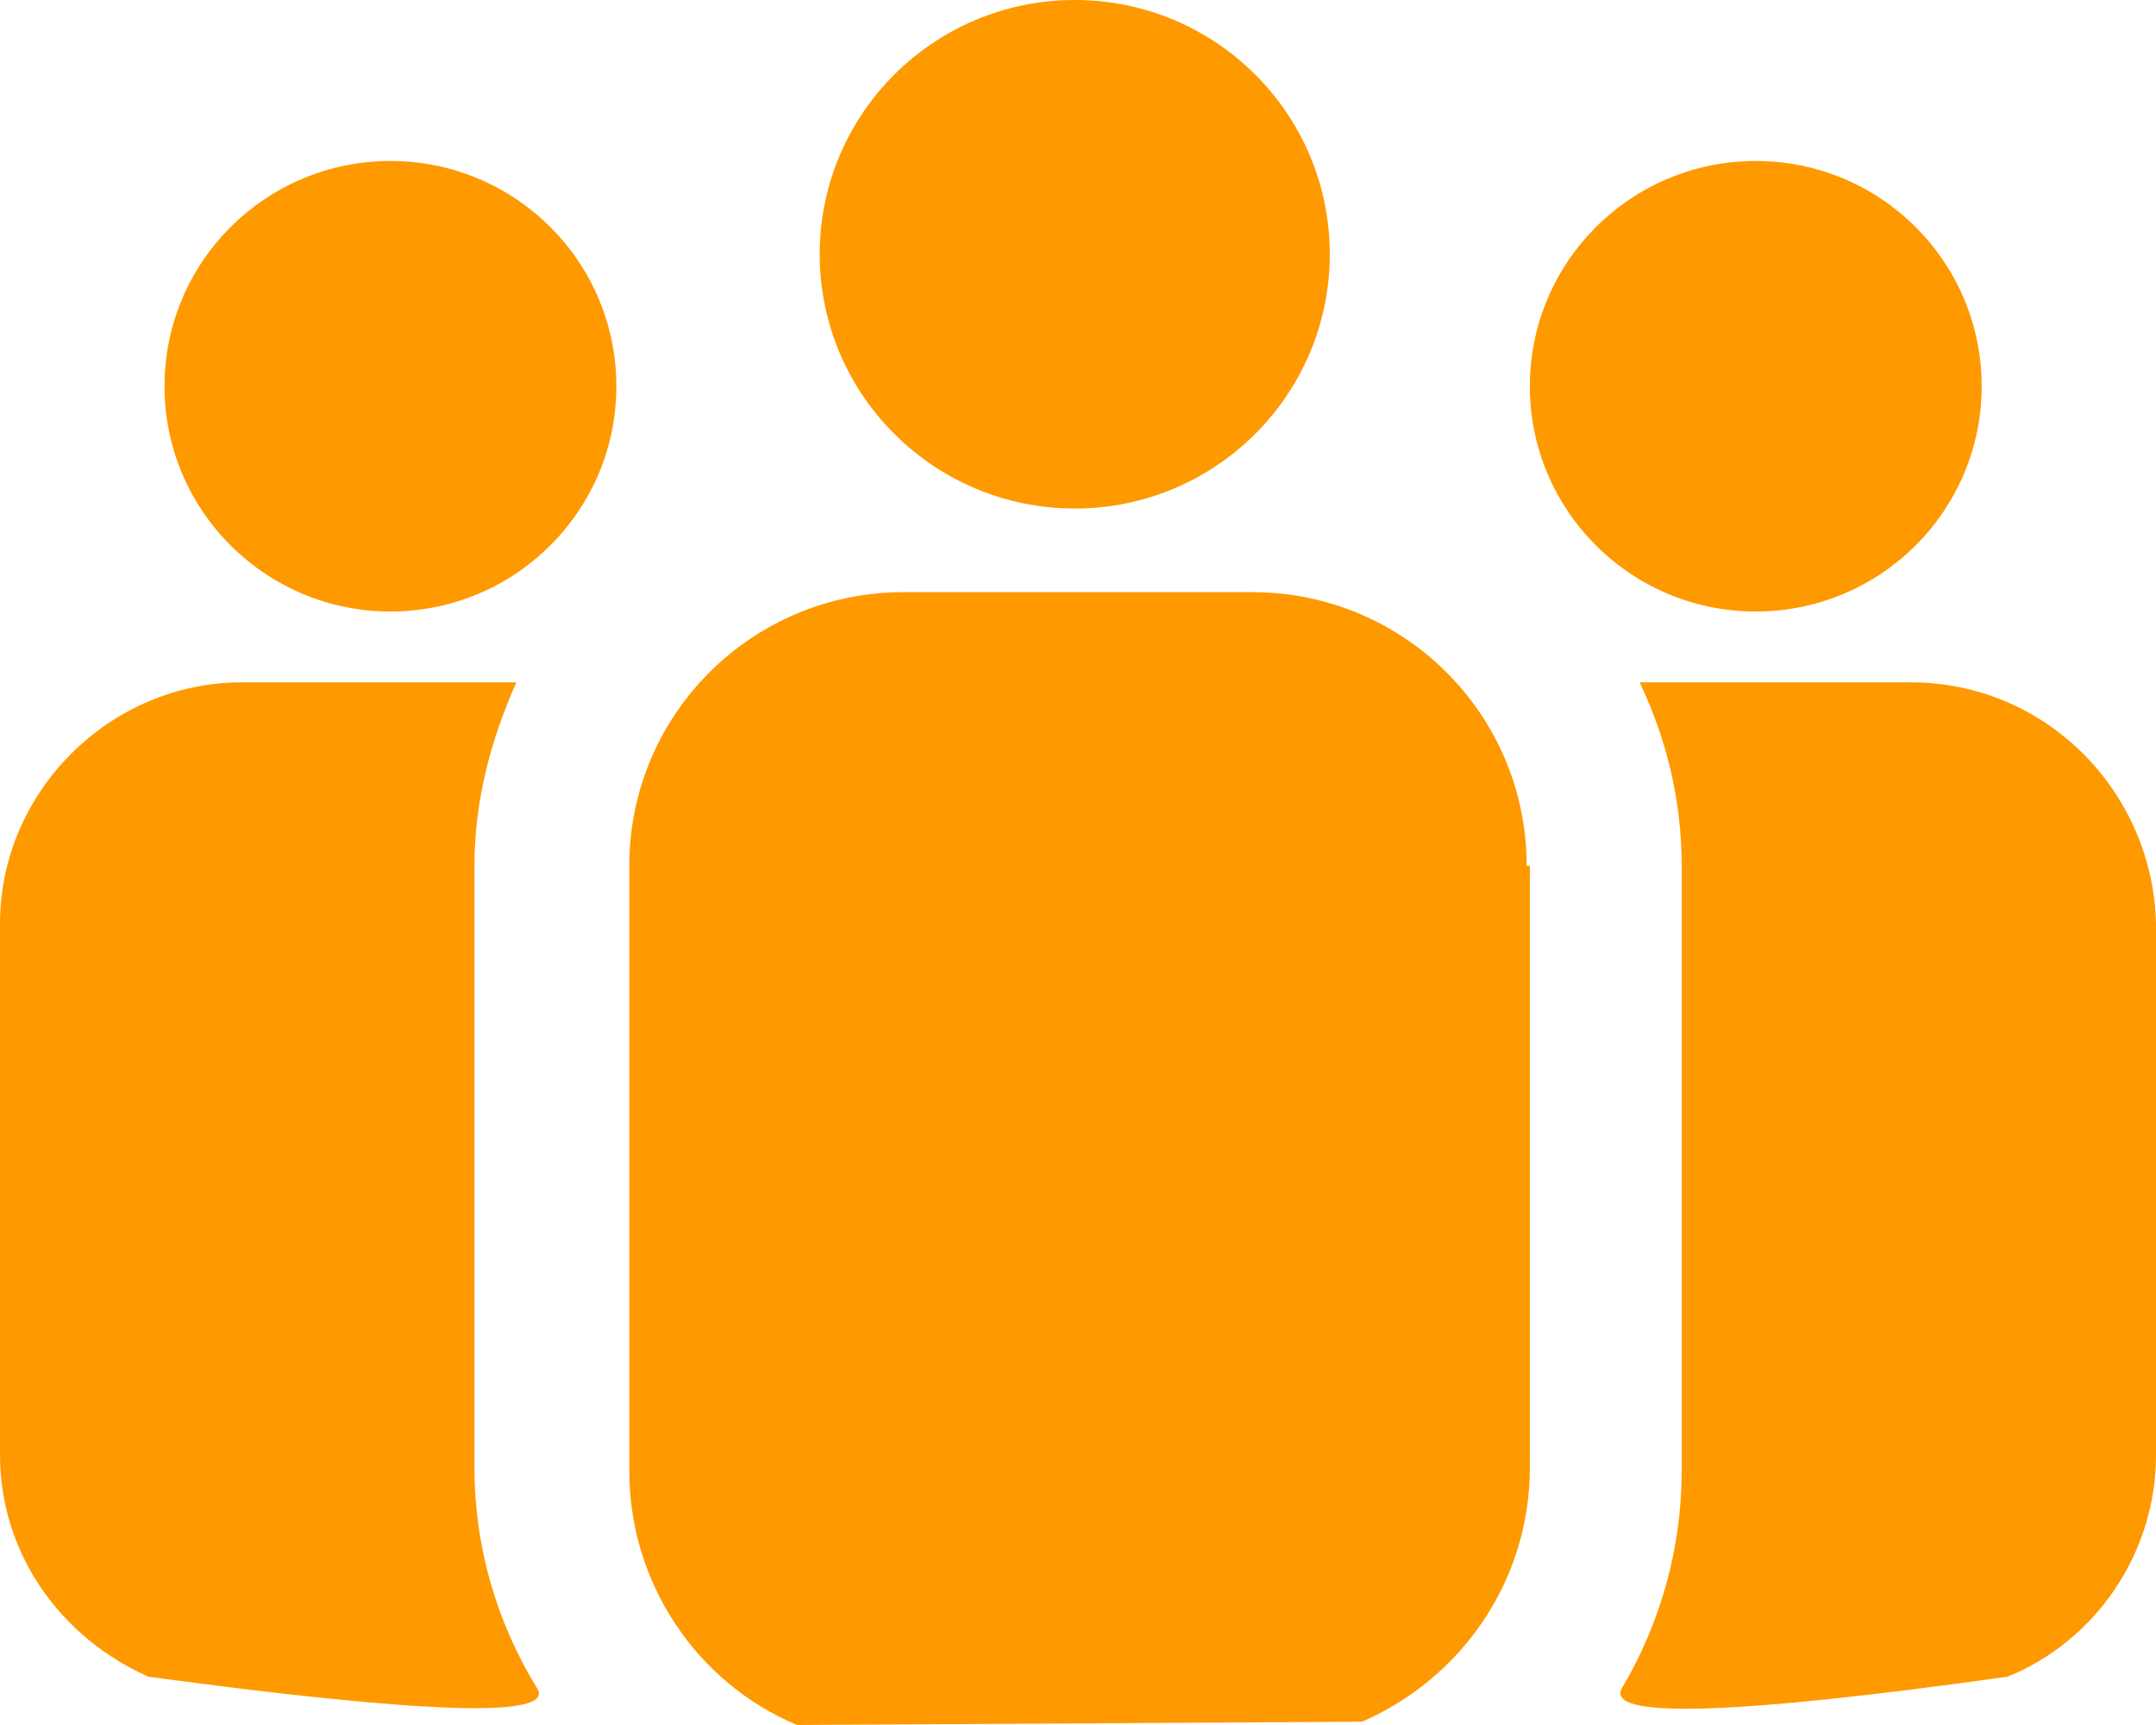 <svg xmlns="http://www.w3.org/2000/svg" xmlns:xlink="http://www.w3.org/1999/xlink" width="50" height="40" version="1.1" viewBox="0 0 50 40"><title>Icons/People</title><desc>Created with Sketch.</desc><g id="Icons/People" fill="none" fill-rule="evenodd" stroke="none" stroke-width="1"><path id="Fill-82" fill="#F90" d="M38.026,15.822 L44.313,15.823 C47.455,15.823 49.926,18.36 50,21.418 L50,33.73 C50,36.044 48.579,38.059 46.558,38.88 C40.168,39.777 37.189,39.862 37.62,39.135 C38.501,37.647 39,35.914 39,34.105 L39,20.075 C39,18.509 38.626,17.092 38.026,15.822 Z M45.957,8.957 C45.957,11.84 43.613,14.18 40.718,14.18 C37.826,14.18 35.479,11.84 35.479,8.957 C35.479,6.071 37.826,3.733 40.718,3.733 C43.613,3.733 45.957,6.071 45.957,8.957 Z M11.003,20.075 L11.003,34.029 C11.003,35.888 11.53,37.643 12.458,39.152 C12.883,39.842 9.877,39.751 3.442,38.88 C1.421,37.982 0,36.044 0,33.73 L0,21.418 C0,18.359 2.545,15.822 5.613,15.822 L11.976,15.822 C11.376,17.166 11.003,18.582 11.003,20.075 Z M14.294,8.957 C14.294,11.84 11.949,14.18 9.055,14.18 C6.163,14.18 3.815,11.84 3.815,8.957 C3.815,6.071 6.163,3.733 9.055,3.733 C11.95,3.733 14.294,6.071 14.294,8.957 Z M35.405,20.075 L35.479,20.076 L35.479,34.029 C35.479,36.716 33.831,38.953 31.586,39.924 L18.486,40 C16.165,39.029 14.594,36.718 14.594,34.105 L14.594,20.075 C14.594,16.567 17.439,13.731 20.957,13.731 L29.042,13.731 C32.56,13.731 35.405,16.567 35.405,20.075 Z M30.839,5.895 C30.839,9.15 28.192,11.792 24.926,11.792 C21.66,11.792 19.01,9.15 19.01,5.895 C19.01,2.639 21.66,0 24.926,0 C28.192,0 30.839,2.639 30.839,5.895 Z"/></g></svg>